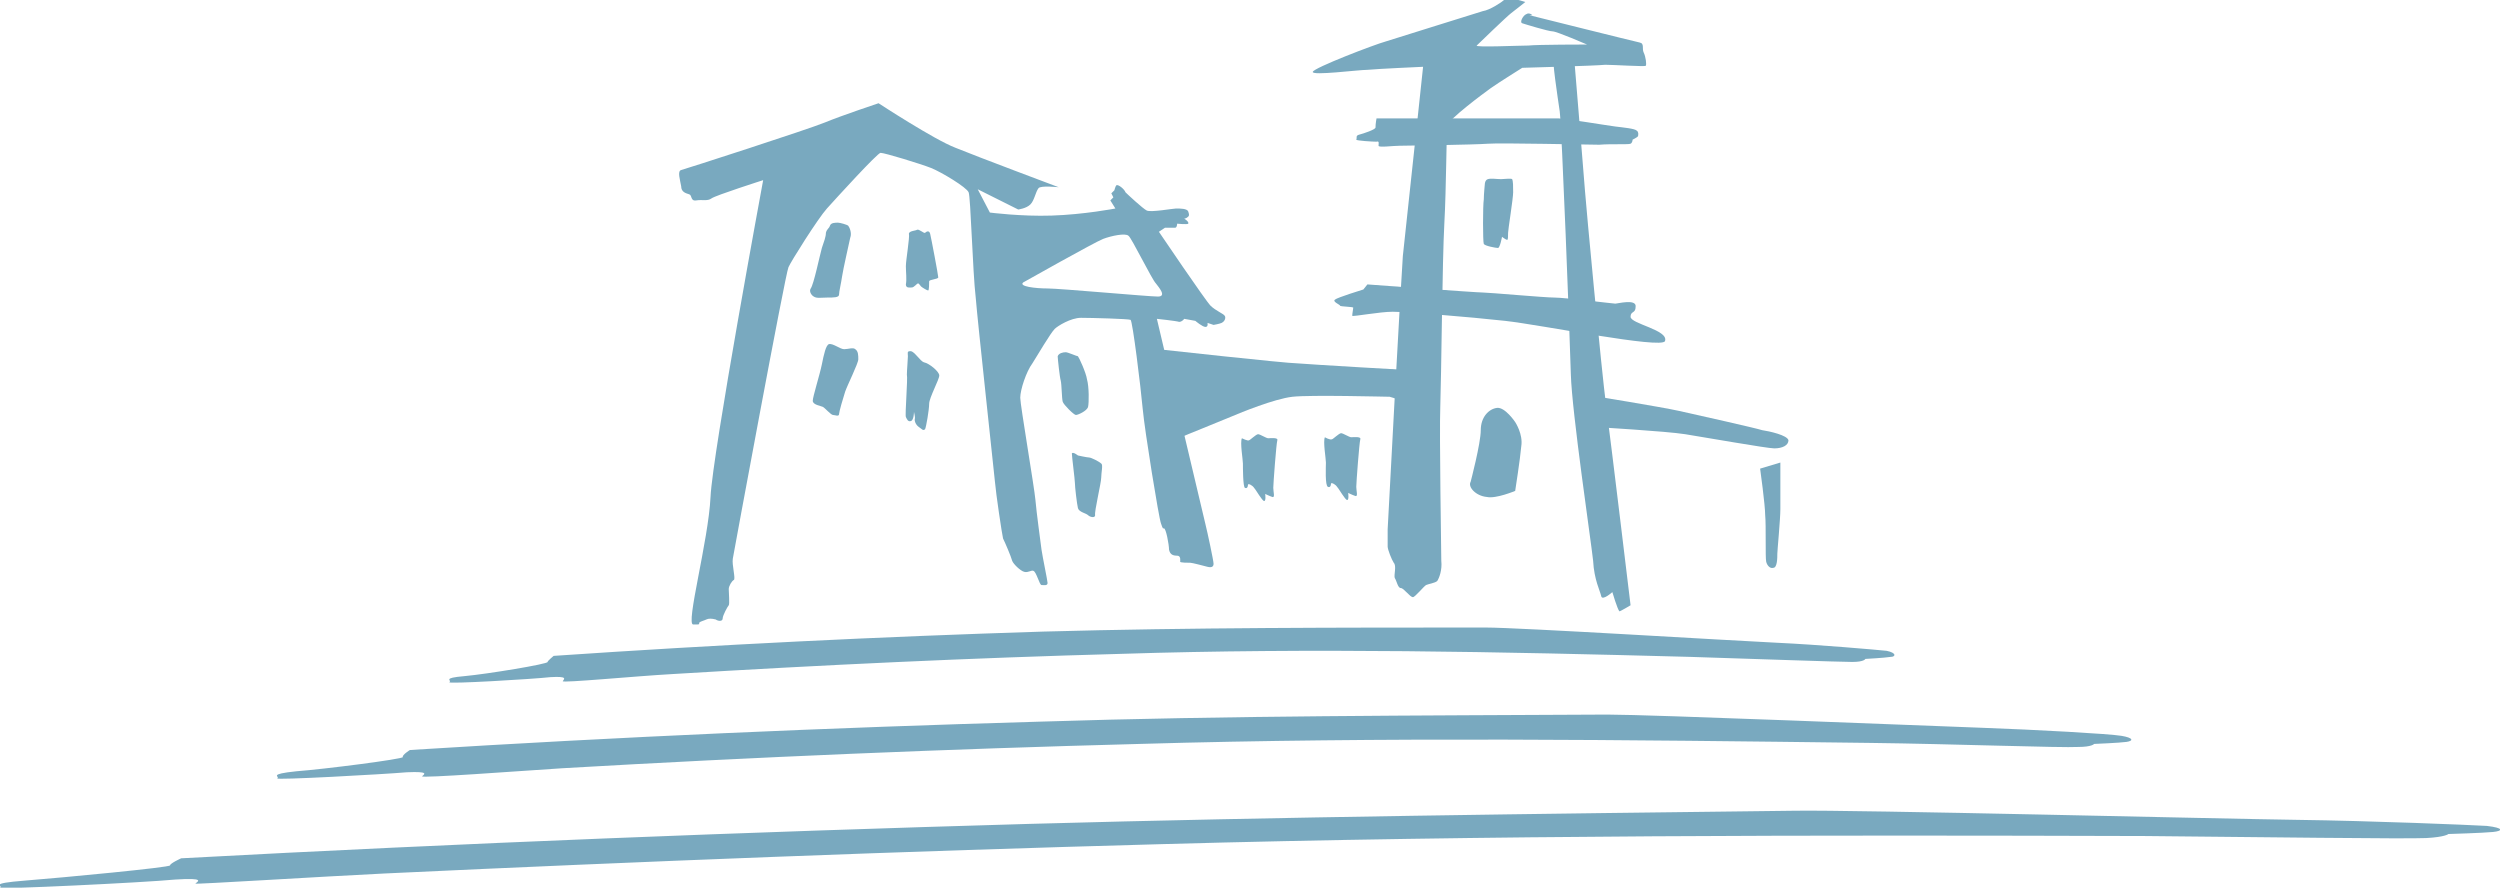 <?xml version="1.0" encoding="utf-8"?>
<!-- Generator: Adobe Illustrator 19.2.1, SVG Export Plug-In . SVG Version: 6.00 Build 0)  -->
<svg version="1.1" id="Layer_1" xmlns="http://www.w3.org/2000/svg" xmlns:xlink="http://www.w3.org/1999/xlink" x="0px" y="0px"
	 viewBox="0 0 247 87.7" style="enable-background:new 0 0 247 87.7;" xml:space="preserve">
<style type="text/css">
	.st0{fill-rule:evenodd;clip-rule:evenodd;fill:#79A9BF;}
</style>
<g>
	<path class="st0" d="M80.1,28.5c0.3-0.4,0.9-3.3,1.1-4c0.2-0.6,0.4-1.1,0.4-1.5c0.1-0.4,0.3-0.4,0.4-0.7c0.1-0.3,0.5-0.3,0.8-0.3
		c0.2,0,0.9,0.2,1,0.3c0.1,0.1,0.4,0.7,0.2,1.2c-0.1,0.5-0.7,3.1-0.8,3.8c-0.1,0.7-0.3,1.5-0.3,1.8c0,0.3-0.5,0.3-1.2,0.3
		c-0.6,0-1,0.1-1.3-0.1C80.2,29.2,79.9,28.8,80.1,28.5"/>
	<path class="st0" d="M81.9,34c0.4-0.1,1.1,0.5,1.5,0.5c0.4,0,0.9-0.2,1.1,0c0.3,0.2,0.3,0.6,0.3,1c0,0.4-1.1,2.6-1.3,3.2
		c-0.2,0.6-0.6,2-0.6,2.2c0,0.3-0.4,0.1-0.6,0.1c-0.2,0-0.8-0.7-1-0.8c-0.2-0.1-1-0.2-1-0.6c0-0.4,0.7-2.6,0.9-3.6
		C81.4,35,81.6,34.1,81.9,34"/>
	<path class="st0" d="M89.9,34.7c0.4-0.1,1,1,1.4,1.1c0.5,0.1,1.5,0.9,1.5,1.3c0,0.4-1,2.2-1,2.8c0,0.6-0.3,2.3-0.4,2.5
		c-0.2,0.2-0.3,0-0.6-0.2c-0.3-0.2-0.5-0.6-0.4-0.9c0-0.2-0.1-0.6-0.1-0.6s0,0.8-0.3,0.9c-0.3,0.1-0.4-0.2-0.5-0.4
		c-0.1-0.2,0.2-3.8,0.1-4.2c0-0.4,0.1-1.5,0.1-1.8C89.7,34.9,89.6,34.7,89.9,34.7"/>
	<path class="st0" d="M89.5,26.3c0-0.6,0.4-2.9,0.3-3.2c0-0.3,0.7-0.3,0.8-0.4c0.2-0.1,0.7,0.4,0.8,0.3c0.1-0.1,0.4-0.3,0.5,0.1
		c0.1,0.4,0.8,4.1,0.8,4.3c0,0.2-0.9,0.2-0.9,0.4c0,0.2,0,0.9-0.1,0.9c-0.1,0-0.6-0.3-0.7-0.4c-0.1-0.1-0.2-0.3-0.3-0.3
		c-0.1,0-0.4,0.4-0.6,0.4c-0.2,0-0.6,0.1-0.6-0.3C89.6,27.6,89.5,26.9,89.5,26.3"/>
	<path class="st0" d="M104.5,35.2c0.1-0.3,0.5-0.4,0.8-0.4c0.2,0,1.1,0.4,1.2,0.4c0.1,0.1,0.8,1.6,0.9,2.3c0.2,0.7,0.2,2.3,0.1,2.7
		c-0.1,0.4-1,0.8-1.2,0.8c-0.2,0-1.2-1-1.3-1.3c-0.1-0.3-0.1-1.7-0.2-2.1C104.7,37.3,104.5,35.4,104.5,35.2"/>
	<path class="st0" d="M106.5,45c0,0,0.9,0.2,1.1,0.2c0.2,0,1,0.4,1.2,0.6c0.2,0.1,0,0.9,0,1.4c0,0.5-0.7,3.4-0.6,3.7
		c0,0.3-0.5,0.2-0.7,0c-0.2-0.2-0.9-0.3-1-0.7c-0.1-0.4-0.3-2.1-0.3-2.5c0-0.3-0.3-2.6-0.3-2.9C106,44.6,106.5,45,106.5,45"/>
	<path class="st0" d="M122.7,43.3c0,0,0.6,0.3,0.7,0.2c0.1,0,0.7-0.6,0.9-0.6c0.2,0,0.8,0.4,1,0.4c0.2,0,1-0.1,0.9,0.2
		c-0.1,0.3-0.4,4.3-0.4,4.7c0,0.4,0.2,1-0.1,0.9c-0.3-0.1-0.7-0.3-0.7-0.3s0.1,0.7-0.1,0.7c-0.2,0-0.8-1.1-1-1.3
		c-0.1-0.2-0.6-0.5-0.6-0.3c0,0.2-0.1,0.4-0.3,0.3c-0.2-0.1-0.2-2-0.2-2.4C122.8,45.4,122.5,43.7,122.7,43.3"/>
	<path class="st0" d="M130.9,43.2c0,0,0.5,0.3,0.7,0.2c0.1,0,0.7-0.6,0.9-0.6c0.2,0,0.8,0.4,1,0.4c0.2,0,1-0.1,0.9,0.2
		c-0.1,0.3-0.4,4.3-0.4,4.7c0,0.4,0.2,1-0.1,0.9c-0.3-0.1-0.7-0.3-0.7-0.3s0.1,0.7-0.1,0.7c-0.2,0-0.8-1.1-1-1.3
		c-0.1-0.2-0.6-0.5-0.6-0.3c0,0.2-0.1,0.4-0.3,0.3c-0.3-0.1-0.2-2-0.2-2.4C131,45.3,130.7,43.6,130.9,43.2"/>
	<path class="st0" d="M114.4,34.5c0,0,12.7,1.4,13.8,1.4c1.1,0.1,11.4,0.7,11.6,0.7c0.2,0-0.1,1.9-0.1,1.9l-0.6,1.3
		c0,0-1.4-0.5-1.8-0.6c-0.4,0-7.8-0.2-9.6,0c-1.8,0.2-5.2,1.6-5.9,1.9c-0.7,0.3-5.4,2.2-5.4,2.2L114.4,34.5z"/>
	<path class="st0" d="M135.1,28.1c0,0,10.7,0.8,11.4,0.8c0.6,0,6.1,0.5,7.1,0.5c1,0,5.8,0.6,6,0.6c0.2,0,2.1-0.5,2,0.3
		c0,0.7-0.5,0.4-0.5,1c0,0.7,3.8,1.3,3.4,2.4c-0.3,0.8-12.2-1.6-15.8-2c-3.6-0.4-9.9-0.9-11.1-0.9c-1.3,0-3.9,0.5-4,0.4
		c0-0.2,0.1-0.7,0.1-0.8c0-0.1-1.3-0.1-1.3-0.2c0-0.1-0.8-0.4-0.5-0.6c0.2-0.2,2.8-1,2.8-1L135.1,28.1z"/>
	<path class="st0" d="M146.7,18.2c0,0,0-0.4,0.3-0.5c0.3-0.1,0.9,0,1.3,0c0.3,0,1-0.1,1.1,0c0.1,0.2,0.1,0.7,0.1,1.3
		c0,0.6-0.5,3.7-0.5,4c0,0.4,0,0.7-0.1,0.7c-0.1,0-0.5-0.3-0.5-0.3s-0.2,1.1-0.4,1.1c-0.2,0-1.3-0.2-1.4-0.4c-0.1-0.2-0.1-3.8,0-4.4
		C146.6,19.2,146.7,18.2,146.7,18.2"/>
	<path class="st0" d="M136,11.7c0,0,8.3,0,9.5,0c1.2,0,7.9,0,8.5,0c0.6,0,4.8,0.7,5.6,0.8c0.8,0.1,1.9,0.2,2.1,0.4
		c0.2,0.1,0.2,0.5,0.1,0.6c-0.1,0.1-0.5,0.3-0.5,0.3s0,0.3-0.2,0.4c-0.2,0.1-1.9,0-3.1,0.1c-1.2,0-9.7-0.2-11-0.1
		c-1.3,0.1-8,0.2-8.7,0.2c-0.7,0-2.1,0.2-2.1,0c0-0.2,0.1-0.5-0.2-0.4c-0.4,0-2-0.1-2-0.2c0.1-0.2-0.1-0.4,0.3-0.5
		c0.4-0.1,1.6-0.5,1.6-0.7C135.9,12.2,136,11.7,136,11.7"/>
	<path class="st0" d="M54.7,64.8c16.1-1.1,32.3-1.9,48.4-2.4c14.6-0.4,29.2-0.4,43.7-0.4c3.3,0,24.4,1.3,28.7,1.5
		c4.3,0.2,9.9,0.7,10.9,0.8c1,0.2,0.9,0.6,0.4,0.6c-0.6,0.1-2.5,0.2-2.5,0.2s-0.1,0.3-1.3,0.3c-1.1,0-9.8-0.3-16-0.5
		c-18.7-0.5-37.5-0.9-56.2-0.3c-14.8,0.4-29.6,1.1-44.4,2c-3.6,0.2-10.9,0.9-10.8,0.7c0.1-0.2,0.6-0.5-1.2-0.4
		c-1.8,0.2-10.3,0.7-10,0.5s-0.8-0.4,1.5-0.6c2.2-0.2,8.3-1.2,8.2-1.4C54.1,65.3,54.7,64.8,54.7,64.8"/>
	<path class="st0" d="M40.5,74.1c20.7-1.3,41.4-2.2,62.2-2.8c18.7-0.6,37.5-0.6,56.1-0.7c4.3,0,31.3,1.1,36.9,1.3
		c5.6,0.2,12.7,0.6,13.9,0.8c1.2,0.2,1.2,0.5,0.5,0.6c-0.7,0.1-3.2,0.2-3.2,0.2s-0.2,0.3-1.6,0.3c-1.4,0.1-12.5-0.3-20.5-0.4
		c-24-0.3-48.2-0.6-72.2,0.1c-19,0.5-38,1.3-57,2.4c-4.6,0.3-14,1-13.9,0.8c0.2-0.2,0.8-0.5-1.5-0.4c-2.3,0.2-13.2,0.8-12.8,0.6
		c0.3-0.2-1-0.4,1.9-0.7C32,76,39.8,75,39.8,74.8C39.7,74.6,40.5,74.1,40.5,74.1"/>
	<path class="st0" d="M17.9,84.8c27.9-1.5,55.9-2.6,83.8-3.4c25.2-0.7,50.5-1,75.6-1.3c5.8-0.1,42.2,0.8,49.6,0.9
		c7.5,0.1,17.1,0.5,18.8,0.6c1.7,0.2,1.6,0.5,0.6,0.6c-1,0.1-4.4,0.2-4.4,0.2s-0.3,0.3-2.2,0.4c-1.9,0.1-16.9-0.1-27.7-0.2
		c-32.3-0.1-64.9-0.1-97.2,0.8c-25.6,0.7-51.3,1.7-76.8,2.9c-6.2,0.3-18.9,1.1-18.7,1c0.2-0.2,1.1-0.6-2-0.4
		C14.2,87.2-0.4,87.9,0,87.7c0.4-0.2-1.3-0.4,2.5-0.7c3.8-0.3,14.3-1.3,14.3-1.5C16.8,85.3,17.9,84.8,17.9,84.8"/>
	<path class="st0" d="M151.1,1.5c0,0,10.4,2.6,10.9,2.7c0.5,0.1,0.2,0.6,0.4,1c0.2,0.4,0.3,1.2,0.2,1.3c-0.1,0.1-3.2-0.1-4-0.1
		c-0.9,0.1-8.2,0.3-8.2,0.3s-2.4,1.5-3.1,2c-0.7,0.5-4.2,3.1-4.3,3.7c-0.1,0.6-0.1,6.1-0.3,9.7c-0.2,3.6-0.3,15.4-0.4,18.1
		c-0.1,2.7,0.1,14.3,0.1,15.2c0.1,0.9-0.2,1.7-0.4,2c-0.2,0.2-0.9,0.3-1.1,0.4c-0.2,0.1-1.1,1.2-1.3,1.2c-0.3,0-0.9-0.9-1.2-0.9
		c-0.3,0-0.4-0.7-0.6-1c-0.1-0.3,0.2-1.2-0.1-1.5c-0.2-0.3-0.6-1.3-0.6-1.6c0-0.3,0-1.4,0-1.7c0-0.3,1.3-24.3,1.5-27
		c0.3-2.7,2-18.7,2-18.7s-4.5,0.2-5.5,0.3c-0.9,0-5.5,0.6-5.4,0.2c0.1-0.4,6.1-2.7,7.2-3c1-0.3,8.9-2.8,9.6-3
		c0.7-0.1,1.9-0.9,2.1-1.1c0.3-0.2,0.6,0,0.9-0.1c0.3,0,1.2,0.3,1.2,0.3s-1,0.8-1.4,1.1c-0.4,0.3-3.2,3-3.4,3.2
		c-0.2,0.2,4.2,0,5.1,0c0.9-0.1,5.8-0.1,5.8-0.1s-3-1.3-3.4-1.3c-0.4,0-2.7-0.7-3-0.8c-0.3-0.1,0.1-0.8,0.4-0.9
		c0.3-0.2,0.6,0.1,0.6,0.1"/>
	<path class="st0" d="M145.3,47.6c0,0,1-3.8,1-5.1c0-1.3,0.8-2.1,1.6-2.2c0.8-0.1,1.8,1.4,1.8,1.4s0.8,1.2,0.6,2.4
		c-0.1,1.2-0.6,4.4-0.6,4.4s-1.9,0.8-2.8,0.6C145.8,49,145,48.1,145.3,47.6"/>
	<path class="st0" d="M161.1,59.8c0,0-1.9-15.8-2.4-19.6c-0.5-3.8-2-19.9-2.1-21.3c-0.1-1.4-1.1-13.5-1.1-13.5s-1.8-0.4-2,0
		c-0.2,0.4,0.4,4.2,0.6,5.6c0.2,1.5,1,22.3,1.1,26c0.1,3.7,2,16.5,2.2,18.4c0.1,1.9,0.7,3,0.8,3.5c0.1,0.5,1.1-0.4,1.1-0.4
		s0.5,1.7,0.7,1.9C160.1,60.4,161.1,59.8,161.1,59.8"/>
	<path class="st0" d="M121,31.2c-0.1-0.2-0.9-0.5-1.4-1c-0.5-0.5-5.1-7.3-5.1-7.3l0.6-0.4c0,0,0.7,0,1,0c0.2,0,0.2-0.4,0.2-0.4
		s1,0.1,1.1,0c0.1-0.2-0.4-0.5-0.4-0.5s0.2,0,0.4-0.2c0.1-0.1,0.1-0.2,0-0.5c-0.1-0.3-0.8-0.3-1.2-0.3c-0.3,0-2.5,0.4-2.9,0.2
		c-0.4-0.2-1.9-1.6-2.1-1.8c-0.1-0.3-0.7-0.8-0.9-0.7c-0.1,0.1-0.2,0.5-0.2,0.5l-0.3,0.3l0.2,0.4l-0.3,0.3l0.5,0.8
		c0,0-3.1,0.6-6.3,0.7c-3,0.1-6.1-0.3-6.1-0.3l-1.2-2.3l4,2c0,0,0.8-0.1,1.2-0.5c0.4-0.4,0.5-1.2,0.8-1.6c0.2-0.3,2-0.1,2-0.1
		s-8-3-10.2-3.9c-2.1-0.8-7.6-4.4-7.6-4.4s-3.6,1.2-5.3,1.9c-1.7,0.7-13.8,4.6-14.2,4.7c-0.4,0.1-0.1,1,0,1.6c0,0.6,0.5,0.7,0.8,0.8
		c0.3,0.1,0.1,0.7,0.7,0.6c0.6-0.1,1.1,0.1,1.5-0.2c0.4-0.3,5.1-1.8,5.1-1.8s-5,27-5.2,31.3c-0.2,4.3-2.5,12.7-1.7,12.6
		c0.8,0,0.5,0,0.6-0.2c0.1-0.1,0.5-0.2,0.7-0.3c0.2-0.1,0.5-0.1,0.9,0c0.3,0.2,0.7,0.2,0.7-0.1c0-0.3,0.5-1.2,0.6-1.3
		c0.1-0.1,0-1.3,0-1.6c0-0.3,0.3-0.8,0.5-0.9c0.2-0.1-0.2-1.5-0.1-2.1c0.1-0.6,5.2-28.2,5.5-28.8c0.2-0.5,2.9-4.8,3.8-5.8
		c0.9-1,5-5.5,5.3-5.5c0.4,0,4,1.1,5,1.5c1,0.4,3.5,1.9,3.7,2.4c0.2,0.4,0.4,7.9,0.7,10.4c0.2,2.5,1.8,17.1,1.9,18.2
		c0.1,1.2,0.7,5.2,0.8,5.6c0.2,0.4,0.8,1.8,0.9,2.2c0.1,0.3,0.8,1,1.2,1.1c0.4,0.1,0.7-0.2,0.9-0.1c0.3,0.1,0.6,1.4,0.8,1.4
		c0.2,0,0.6,0.1,0.6-0.2c0-0.2-0.5-2.6-0.6-3.3c-0.1-0.8-0.5-3.7-0.6-4.9c-0.1-1.2-1.5-9.4-1.5-10.1c0-0.8,0.6-2.6,1.2-3.4
		c0.5-0.8,1.8-3,2.2-3.4c0.3-0.3,1.6-1.1,2.6-1.1c1,0,4.7,0.1,4.9,0.2c0.2,0.1,1,6.6,1.2,8.8c0.2,2.2,1.6,10.8,1.8,11.3
		c0.2,0.6,0.2,0.5,0.3,0.5c0.2,0,0.5,1.6,0.5,2.1c0.1,0.5,0.4,0.6,0.8,0.6c0.4,0,0.3,0.5,0.3,0.6s0.8,0.1,1,0.1
		c0.2,0,1.3,0.3,1.7,0.4c0.4,0.1,0.6,0,0.6-0.3c0-0.3-0.6-3.1-0.8-3.9c-0.2-0.8-4.8-20.3-4.8-20.3s1.9,0.2,2.2,0.3
		c0.3,0,0.5-0.3,0.5-0.3l1.1,0.2c0,0,0.7,0.6,1,0.6c0.3,0,0.2-0.4,0.2-0.4l0.6,0.2c0,0,0.6-0.1,0.8-0.2
		C121.1,31.7,121.1,31.3,121,31.2 M114.4,29.3c-0.9,0-9.7-0.8-10.9-0.8c-1.2,0-2.9-0.2-2.4-0.6c0,0,7.1-4,7.9-4.3
		c0.8-0.3,2.2-0.6,2.5-0.3c0.3,0.2,2.3,4.3,2.7,4.7C114.5,28.4,115.3,29.3,114.4,29.3"/>
	<path class="st0" d="M157.3,39.1c0,0,6.8,1.1,8.6,1.5c1.8,0.4,7.6,1.7,8.2,1.9c0.7,0.1,2.5,0.5,2.6,1c0,0.5-0.6,0.8-1.4,0.8
		c-0.7,0-6.9-1.1-8.8-1.4c-1.9-0.3-8.8-0.7-8.8-0.7L157.3,39.1z"/>
	<path class="st0" d="M175.9,45.7c0,0,0,3.6,0,4.6c0,1-0.3,4.1-0.3,4.4c0,0.4,0,1.4-0.4,1.4c-0.3,0.1-0.6-0.2-0.7-0.6
		c-0.1-0.4,0-3.6-0.1-4.6c0-1-0.5-4.6-0.5-4.6L175.9,45.7z"/>
</g>
</svg>
